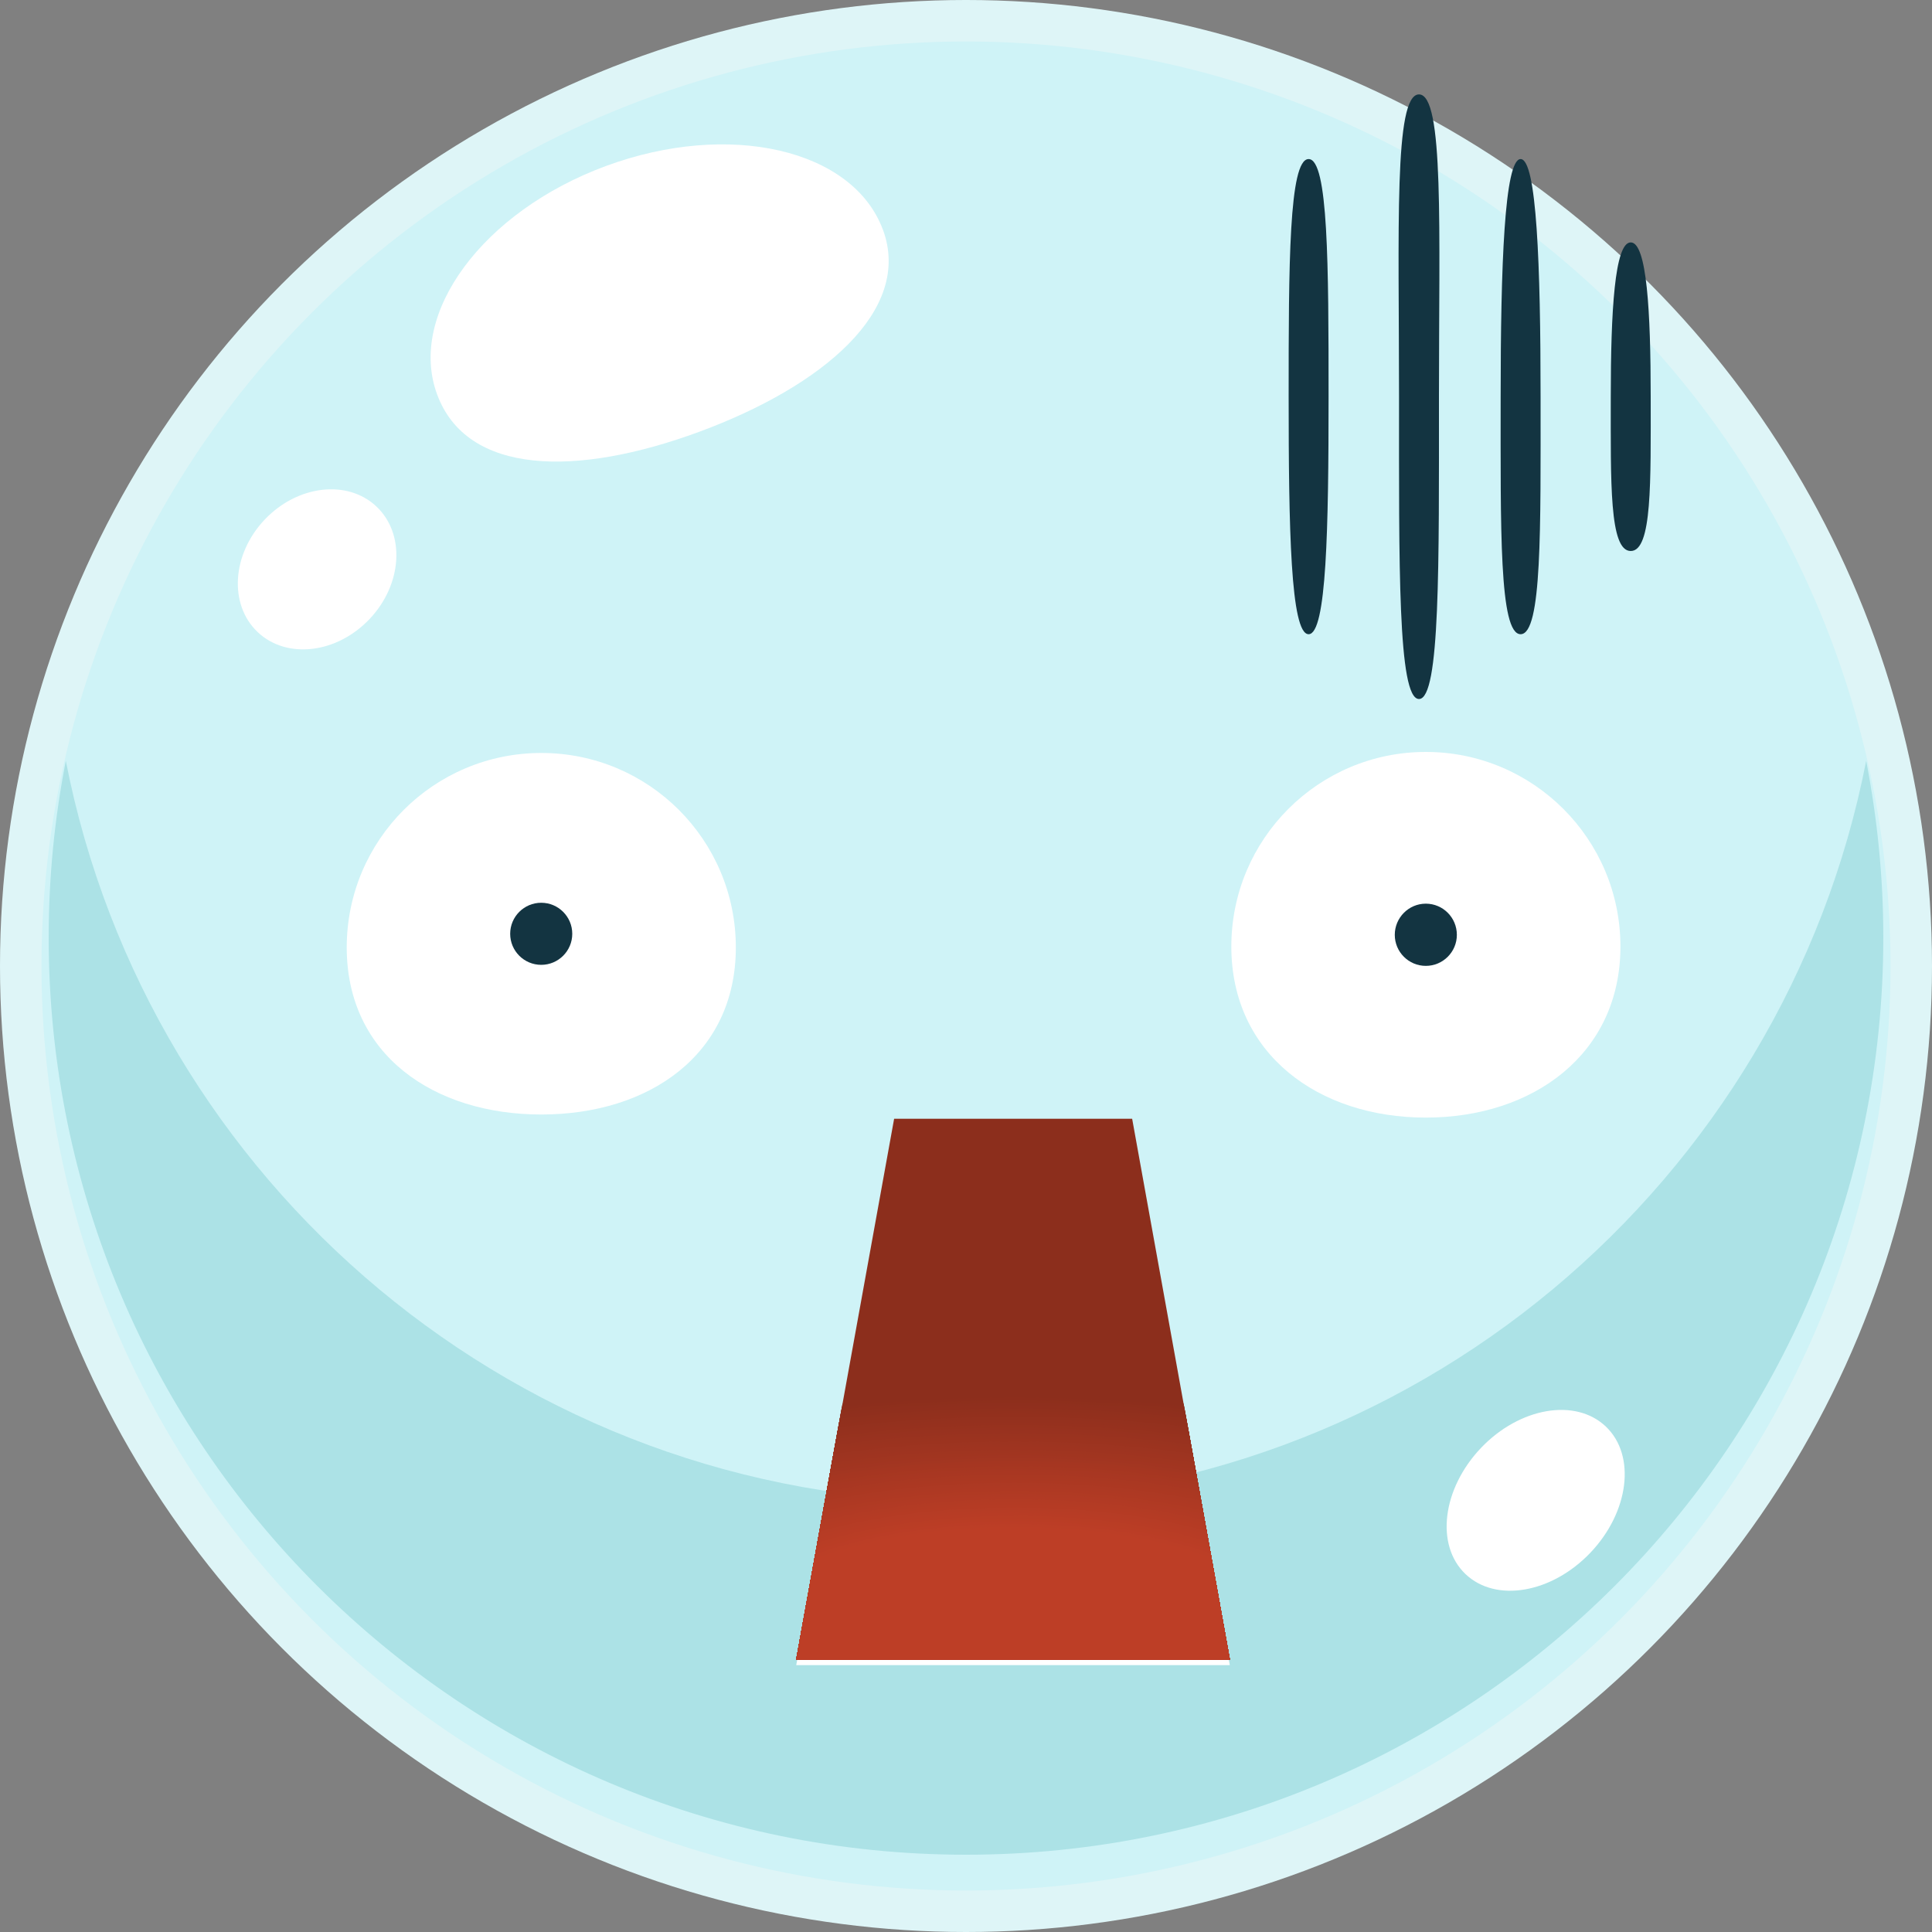 <?xml version="1.0" encoding="UTF-8"?>
<svg id="_Слой_2" data-name="Слой 2" xmlns="http://www.w3.org/2000/svg" xmlns:xlink="http://www.w3.org/1999/xlink" viewBox="0 0 150 150">
  <rect x="0" y="0" width="150" height="150" fill="#808080" stroke="none"/>
  <defs>
    <style>
      .cls-1 {
        fill: #8d2e1c;
      }

      .cls-1, .cls-2, .cls-3, .cls-4, .cls-5, .cls-6, .cls-7, .cls-8, .cls-9, .cls-10, .cls-11, .cls-12, .cls-13, .cls-14, .cls-15, .cls-16, .cls-17, .cls-18, .cls-19, .cls-20, .cls-21, .cls-22, .cls-23, .cls-24, .cls-25, .cls-26, .cls-27, .cls-28, .cls-29, .cls-30, .cls-31, .cls-32, .cls-33, .cls-34, .cls-35, .cls-36, .cls-37, .cls-38, .cls-39, .cls-40, .cls-41, .cls-42, .cls-43, .cls-44, .cls-45, .cls-46, .cls-47, .cls-48, .cls-49, .cls-50, .cls-51, .cls-52, .cls-53, .cls-54, .cls-55 {
        stroke-width: 0px;
      }

      .cls-2 {
        fill: #bd3e26;
      }

      .cls-3 {
        fill: #a23521;
      }

      .cls-4 {
        fill: #133441;
      }

      .cls-5 {
        fill: #9a331f;
      }

      .cls-6 {
        fill: #bb3d26;
      }

      .cls-7 {
        fill: #97321e;
      }

      .cls-8 {
        fill: #92301d;
      }

      .cls-9 {
        fill: #b73c25;
      }

      .cls-10 {
        fill: #b43b24;
      }

      .cls-11 {
        fill: #b03a23;
      }

      .cls-56 {
        clip-path: url(#clippath);
      }

      .cls-12 {
        fill: none;
      }

      .cls-13 {
        fill: #9f3420;
      }

      .cls-14 {
        fill: #b13a24;
      }

      .cls-15 {
        fill: #b93d25;
      }

      .cls-16 {
        fill: #a13520;
      }

      .cls-17 {
        fill: #cff3f7;
      }

      .cls-18 {
        fill: #def5f7;
      }

      .cls-19 {
        fill: #902f1d;
      }

      .cls-20 {
        fill: #a53621;
      }

      .cls-21 {
        fill: #ae3923;
      }

      .cls-22 {
        fill: #a63621;
      }

      .cls-23 {
        fill: #a73721;
      }

      .cls-24 {
        fill: #9c331f;
      }

      .cls-25 {
        fill: #af3923;
      }

      .cls-26 {
        fill: #ba3d25;
      }

      .cls-27 {
        fill: #8c2e1c;
      }

      .cls-28 {
        fill: #ac3822;
      }

      .cls-29 {
        fill: #ace2e6;
      }

      .cls-30 {
        fill: #b83c25;
      }

      .cls-31 {
        fill: #a83722;
      }

      .cls-32 {
        fill: #ab3822;
      }

      .cls-33 {
        fill: #99321f;
      }

      .cls-34 {
        fill: #a33621;
      }

      .cls-35 {
        fill: #a93722;
      }

      .cls-36 {
        fill: #a03520;
      }

      .cls-37 {
        fill: #b23a24;
      }

      .cls-38 {
        fill: #aa3822;
      }

      .cls-39 {
        fill: #ad3923;
      }

      .cls-40 {
        fill: #96311e;
      }

      .cls-41 {
        fill: #93301d;
      }

      .cls-42 {
        fill: #9d3420;
      }

      .cls-43 {
        fill: #9e3420;
      }

      .cls-44 {
        fill: #8e2f1c;
      }

      .cls-45 {
        fill: #b33b24;
      }

      .cls-46 {
        fill: #98321f;
      }

      .cls-47 {
        fill: #95311e;
      }

      .cls-48 {
        fill: #91301d;
      }

      .cls-49 {
        fill: #b53b24;
      }

      .cls-50 {
        fill: #fff;
      }

      .cls-51 {
        fill: #b63c25;
      }

      .cls-52 {
        fill: #94311e;
      }

      .cls-53 {
        fill: #9b331f;
      }

      .cls-54 {
        fill: #bc3e26;
      }

      .cls-55 {
        fill: #8f2f1d;
      }
    </style>
    <clipPath id="clippath">
      <polygon class="cls-12" points="95.48 128.83 61.82 128.83 69.42 86.86 87.9 86.86 95.48 128.83"/>
    </clipPath>
  </defs>
  <g id="Layer_1" data-name="Layer 1">
    <g>
      <g>
        <circle class="cls-18" cx="75" cy="75" r="75"/>
        <circle class="cls-17" cx="75" cy="75" r="71.78"/>
        <path class="cls-29" d="M75,116.58c-34.64,0-63.5-24.74-69.89-57.51-.87,4.44-1.33,9.02-1.33,13.71,0,39.33,31.89,71.22,71.22,71.22s71.22-31.89,71.22-71.22c0-4.69-.47-9.27-1.33-13.71-6.39,32.77-35.25,57.51-69.89,57.51Z"/>
        <path class="cls-50" d="M68.55,17.83c2.32,6.27-4.69,12.16-14.25,15.69-9.56,3.53-18.04,3.37-20.36-2.89-2.32-6.27,3.54-14.21,13.1-17.74,9.56-3.53,19.19-1.32,21.51,4.95Z"/>
        <ellipse class="cls-50" cx="24.62" cy="44.2" rx="6.71" ry="5.61" transform="translate(-24.4 31.68) rotate(-46.55)"/>
        <path class="cls-50" d="M124.68,110.76c2.35,2.24,1.81,6.62-1.2,9.79-3.01,3.16-7.35,3.9-9.7,1.66-2.35-2.24-1.81-6.62,1.2-9.79,3.01-3.16,7.35-3.9,9.7-1.66Z"/>
      </g>
      <g>
        <path class="cls-4" d="M103.15,30.8c0,10.18-.15,18.44-1.55,18.44s-1.55-8.26-1.55-18.44.02-18.45,1.55-18.45,1.55,8.26,1.55,18.45Z"/>
        <path class="cls-4" d="M111.72,30.8c0,12.96.1,23.47-1.55,23.47s-1.55-10.51-1.55-23.47-.41-23.47,1.55-23.47,1.55,10.51,1.55,23.47Z"/>
        <path class="cls-4" d="M119.61,30.8c0,10.18.12,18.44-1.55,18.44s-1.55-8.26-1.55-18.44.3-18.45,1.55-18.45,1.55,8.26,1.55,18.45Z"/>
        <path class="cls-4" d="M128.16,30.8c0,6.61.12,11.98-1.55,11.98s-1.55-5.37-1.55-11.98.3-11.98,1.55-11.98,1.55,5.37,1.55,11.98Z"/>
      </g>
      <polygon class="cls-50" points="87.9 87.31 69.42 87.31 61.82 129.28 95.48 129.28 87.9 87.31"/>
      <g class="cls-56">
        <rect class="cls-27" x="61.82" y="86.86" width="33.66" height="41.97"/>
        <path class="cls-27" d="M78.75,108.29c6.72,0,13.12.51,18.95,1.44h-1.58v19.73h-34.93v-19.73h-1.39c5.82-.93,12.23-1.44,18.95-1.44Z"/>
        <path class="cls-1" d="M78.75,108.51c6.64,0,12.97.51,18.73,1.43h-1.36v19.53h-34.93v-19.53h-1.17c5.76-.92,12.08-1.43,18.73-1.43Z"/>
        <path class="cls-44" d="M78.75,108.72c6.56,0,12.82.5,18.51,1.41h-1.14v19.34h-34.93v-19.34h-.95c5.69-.91,11.94-1.41,18.51-1.41Z"/>
        <path class="cls-55" d="M78.75,108.93c6.49,0,12.67.5,18.29,1.39h-.92v19.14h-34.93v-19.14h-.73c5.62-.9,11.8-1.39,18.29-1.39Z"/>
        <path class="cls-19" d="M78.75,109.15c6.41,0,12.51.49,18.07,1.38h-.7v18.94h-34.93v-18.94h-.51c5.55-.89,11.66-1.38,18.07-1.38Z"/>
        <path class="cls-48" d="M78.75,109.36c6.33,0,12.36.48,17.85,1.36h-.48v18.75h-34.93v-18.75h-.28c5.49-.88,11.52-1.36,17.85-1.36Z"/>
        <path class="cls-8" d="M78.75,109.57c6.25,0,12.21.48,17.63,1.34h-.26v18.55h-34.93v-18.55h-.06c5.42-.86,11.37-1.34,17.63-1.34Z"/>
        <path class="cls-41" d="M78.75,109.79c6.17,0,12.06.47,17.4,1.33h-.04v18.35h-34.93v-17.64h-3.75c1.27-.26,2.57-.5,3.91-.71,5.35-.85,11.23-1.33,17.41-1.33Z"/>
        <path class="cls-52" d="M78.75,110c6.1,0,11.9.47,17.18,1.31,1.32.21,2.61.44,3.86.7h-3.68v17.45h-34.93v-17.45h-3.48c1.25-.26,2.54-.49,3.86-.7,5.28-.84,11.09-1.31,17.18-1.31Z"/>
        <path class="cls-47" d="M78.75,110.21c6.02,0,11.75.46,16.96,1.29,1.3.21,2.57.44,3.81.69h-3.41v17.27h-34.93v-17.27h-3.21c1.24-.25,2.51-.48,3.81-.69,5.21-.83,10.95-1.29,16.96-1.29Z"/>
        <path class="cls-40" d="M78.75,110.43c5.94,0,11.6.45,16.74,1.27,1.29.21,2.54.43,3.76.68h-3.14v17.08h-34.93v-17.08h-2.94c1.22-.25,2.47-.48,3.76-.68,5.15-.82,10.8-1.27,16.74-1.27Z"/>
        <path class="cls-7" d="M78.75,110.64c5.86,0,11.45.45,16.52,1.26,1.27.2,2.51.43,3.71.67h-2.87v16.89h-34.93v-16.89h-2.67c1.2-.25,2.44-.47,3.71-.67,5.08-.81,10.66-1.26,16.52-1.26Z"/>
        <path class="cls-46" d="M78.75,110.85c5.78,0,11.29.44,16.3,1.24,1.25.2,2.47.42,3.66.67h-2.6v16.7h-34.93v-16.7h-2.4c1.19-.24,2.41-.47,3.66-.67,5.01-.8,10.52-1.24,16.3-1.24Z"/>
        <path class="cls-33" d="M78.75,111.07c5.71,0,11.14.44,16.08,1.22,1.24.2,2.44.42,3.61.66h-2.33v16.52h-34.93v-16.52h-2.13c1.17-.24,2.38-.46,3.61-.66,4.94-.79,10.38-1.22,16.08-1.22Z"/>
        <path class="cls-5" d="M78.75,111.28c5.63,0,10.99.43,15.86,1.21,1.22.19,2.41.41,3.56.65h-2.06v16.33h-34.93v-16.33h-1.86c1.15-.24,2.34-.45,3.56-.65,4.88-.78,10.24-1.21,15.86-1.21Z"/>
        <path class="cls-53" d="M78.75,111.49c5.55,0,10.83.42,15.64,1.19,1.2.19,2.37.4,3.51.64h-1.79v16.14h-34.93v-16.14h-1.6c1.14-.23,2.31-.45,3.51-.64,4.81-.77,10.09-1.19,15.64-1.19Z"/>
        <path class="cls-24" d="M78.75,111.71c5.47,0,10.68.42,15.42,1.17,1.19.19,2.34.4,3.46.63h-1.52v15.95h-34.93v-15.95h-1.33c1.12-.23,2.28-.44,3.46-.63,4.74-.76,9.95-1.17,15.42-1.17Z"/>
        <path class="cls-42" d="M78.75,111.92c5.39,0,10.53.41,15.2,1.16,1.17.19,2.31.39,3.41.62h-1.25v15.77h-34.93v-15.03h-4.28c2.08-.53,4.3-.99,6.63-1.36,4.67-.75,9.81-1.16,15.2-1.16Z"/>
        <path class="cls-43" d="M78.75,112.14c5.31,0,10.38.41,14.98,1.14,2.3.37,4.49.82,6.54,1.34h-4.15v14.85h-34.93v-14.85h-3.96c2.05-.52,4.24-.97,6.54-1.34,4.6-.73,9.67-1.14,14.98-1.14Z"/>
        <path class="cls-13" d="M78.75,112.35c5.24,0,10.22.4,14.76,1.12,2.27.36,4.42.8,6.44,1.32h-3.84v14.67h-34.93v-14.67h-3.64c2.02-.51,4.17-.96,6.44-1.32,4.54-.72,9.53-1.12,14.76-1.12Z"/>
        <path class="cls-36" d="M78.75,112.56c5.16,0,10.07.39,14.54,1.11,2.23.36,4.36.79,6.35,1.3h-3.52v14.5h-34.93v-14.5h-3.33c1.99-.51,4.11-.94,6.35-1.3,4.47-.71,9.38-1.11,14.54-1.11Z"/>
        <path class="cls-16" d="M78.75,112.78c5.08,0,9.92.39,14.32,1.09,2.2.35,4.29.78,6.25,1.28h-3.2v14.32h-34.93v-14.32h-3.01c1.96-.5,4.05-.93,6.25-1.28,4.4-.7,9.24-1.09,14.32-1.09Z"/>
        <path class="cls-3" d="M78.75,112.99c5,0,9.77.38,14.1,1.07,2.17.35,4.23.77,6.15,1.26h-2.89v14.14h-34.93v-14.14h-2.69c1.93-.49,3.99-.91,6.15-1.26,4.33-.69,9.1-1.07,14.1-1.07Z"/>
        <path class="cls-34" d="M78.75,113.2c4.92,0,9.61.38,13.88,1.06,2.13.34,4.16.76,6.06,1.24h-2.57v13.97h-34.93v-13.97h-2.38c1.9-.48,3.92-.9,6.06-1.24,4.27-.68,8.96-1.06,13.88-1.06Z"/>
        <path class="cls-20" d="M78.75,113.42c4.85,0,9.46.37,13.66,1.04,2.1.33,4.09.74,5.96,1.22h-2.25v13.79h-34.93v-13.79h-2.06c1.87-.48,3.86-.89,5.96-1.22,4.2-.67,8.81-1.04,13.66-1.04Z"/>
        <path class="cls-22" d="M78.75,113.63c4.77,0,9.31.36,13.44,1.02,2.07.33,4.03.73,5.87,1.2h-1.94v13.61h-34.93v-13.61h-1.74c1.84-.47,3.8-.87,5.87-1.2,4.13-.66,8.67-1.02,13.44-1.02Z"/>
        <path class="cls-23" d="M78.75,113.84c4.69,0,9.16.36,13.22,1.01,2.03.32,3.96.72,5.77,1.18h-1.62v13.44h-34.93v-13.44h-1.43c1.81-.46,3.74-.86,5.77-1.18,4.06-.65,8.53-1.01,13.22-1.01Z"/>
        <path class="cls-31" d="M78.75,114.06c4.61,0,9,.35,13,.99,2,.32,3.9.71,5.67,1.16h-1.31v13.26h-34.93v-13.26h-1.11c1.78-.45,3.68-.84,5.67-1.16,4-.64,8.39-.99,13-.99Z"/>
        <path class="cls-35" d="M78.75,114.27c4.53,0,8.85.35,12.78.97,1.96.31,3.83.7,5.58,1.14h-.99v13.08h-34.93v-13.08h-.8c1.75-.45,3.61-.83,5.58-1.14,3.93-.63,8.25-.97,12.78-.97Z"/>
        <path class="cls-38" d="M78.75,114.48c4.45,0,8.7.34,12.56.96,1.93.31,3.76.68,5.48,1.12h-.67v12.9h-34.93v-12.9h-.48c1.72-.44,3.55-.81,5.48-1.12,3.86-.62,8.1-.96,12.56-.96Z"/>
        <path class="cls-32" d="M78.75,114.7c4.38,0,8.55.33,12.34.94,1.9.3,3.7.67,5.38,1.1h-.36v12.73h-34.93v-12.73h-.16c1.69-.43,3.49-.8,5.38-1.1,3.79-.61,7.96-.94,12.34-.94Z"/>
        <path class="cls-28" d="M78.75,114.91c4.3,0,8.39.33,12.12.92,1.86.3,3.63.66,5.29,1.08h-.04v12.55h-34.93v-11.87h-2.24c.77-.24,1.57-.46,2.4-.68,1.66-.42,3.43-.79,5.29-1.08,3.72-.59,7.82-.92,12.12-.92Z"/>
        <path class="cls-39" d="M78.75,115.12c8.44,0,16.08,1.29,21.61,3.38h-4.25v10.97h-34.93v-10.97h-4.05c5.53-2.09,13.17-3.38,21.61-3.38Z"/>
        <path class="cls-21" d="M78.75,115.34c8.28,0,15.79,1.27,21.21,3.31h-3.85v10.81h-34.93v-10.81h-3.65c5.43-2.05,12.93-3.31,21.21-3.31Z"/>
        <path class="cls-25" d="M78.75,115.55c8.13,0,15.49,1.24,20.81,3.25h-3.45v10.66h-34.93v-10.66h-3.25c5.33-2.01,12.69-3.25,20.81-3.25Z"/>
        <path class="cls-11" d="M78.75,115.76c7.97,0,15.19,1.22,20.41,3.19h-3.05v10.51h-34.93v-10.51h-2.85c5.22-1.97,12.44-3.19,20.41-3.19Z"/>
        <path class="cls-14" d="M78.75,115.98c7.82,0,14.89,1.19,20.01,3.13h-2.65v10.36h-34.93v-10.36h-2.45c5.12-1.93,12.2-3.13,20.01-3.13Z"/>
        <path class="cls-37" d="M78.75,116.19c7.66,0,14.59,1.17,19.61,3.06h-2.25v10.21h-34.93v-10.21h-2.05c5.02-1.89,11.95-3.06,19.61-3.06Z"/>
        <path class="cls-45" d="M78.75,116.4c7.5,0,14.3,1.15,19.21,3h-1.85v10.06h-34.93v-10.06h-1.65c4.92-1.85,11.71-3,19.21-3Z"/>
        <path class="cls-10" d="M78.75,116.62c7.35,0,14,1.12,18.81,2.94h-1.45v9.91h-34.93v-9.91h-1.25c4.81-1.82,11.47-2.94,18.81-2.94Z"/>
        <path class="cls-49" d="M78.75,116.83c7.19,0,13.7,1.1,18.41,2.88h-1.05v9.76h-34.93v-9.76h-.85c4.71-1.78,11.22-2.88,18.41-2.88Z"/>
        <path class="cls-51" d="M78.75,117.04c7.03,0,13.4,1.08,18.01,2.81h-.65v9.61h-34.93v-9.61h-.45c4.61-1.74,10.98-2.81,18.01-2.81Z"/>
        <path class="cls-9" d="M78.75,117.26c6.88,0,13.11,1.05,17.61,2.75h-.25v9.46h-34.93v-9.46h-.05c4.51-1.7,10.74-2.75,17.61-2.75Z"/>
        <path class="cls-30" d="M78.75,117.47c6.72,0,12.81,1.03,17.21,2.69,1.1.42,2.1.87,2.97,1.36h-2.82v7.95h-34.93v-7.95h-2.63c.87-.49,1.87-.94,2.97-1.36,4.41-1.66,10.49-2.69,17.21-2.69Z"/>
        <path class="cls-15" d="M78.75,117.68c6.57,0,12.51,1,16.81,2.63,1.08.41,2.05.85,2.9,1.33h-2.35v7.83h-34.93v-6.3h-4.35c1.2-1.07,2.94-2.04,5.1-2.85,4.3-1.62,10.25-2.63,16.81-2.63Z"/>
        <path class="cls-26" d="M78.75,117.9c6.41,0,12.21.98,16.41,2.56,2.1.79,3.8,1.74,4.97,2.78h-4.02v6.22h-34.93v-6.22h-3.83c1.17-1.05,2.87-1.99,4.97-2.78,4.2-1.58,10-2.56,16.41-2.56Z"/>
        <path class="cls-6" d="M78.75,118.11c6.25,0,11.91.96,16.01,2.5,2.05.77,3.71,1.69,4.85,2.72h-3.5v6.14h-34.93v-6.14h-3.31c1.15-1.02,2.8-1.94,4.85-2.72,4.1-1.55,9.76-2.5,16.01-2.5Z"/>
        <path class="cls-54" d="M78.75,118.32c6.1,0,11.62.93,15.61,2.44,2,.75,3.61,1.65,4.73,2.65h-2.98v6.05h-34.93v-6.05h-2.78c1.12-1,2.73-1.89,4.73-2.65,4-1.51,9.52-2.44,15.61-2.44Z"/>
        <path class="cls-2" d="M78.75,118.54c11.88,0,21.51,3.63,21.51,8.11,0,2.24-2.41,4.27-6.3,5.74v-2.93h-30.43v2.93c-3.89-1.47-6.3-3.5-6.3-5.74,0-4.48,9.63-8.11,21.51-8.11Z"/>
      </g>
      <path class="cls-50" d="M57.13,73.56c0,8.34-6.76,12.97-15.1,12.97s-15.11-4.63-15.11-12.97,6.76-15.1,15.11-15.1,15.1,6.76,15.1,15.1Z"/>
      <path class="cls-50" d="M125.81,73.49c0,8.34-6.77,13.28-15.11,13.28s-15.1-4.94-15.1-13.28,6.76-15.11,15.1-15.11,15.11,6.77,15.11,15.11Z"/>
      <path class="cls-4" d="M44.43,72.5c0,1.33-1.08,2.41-2.41,2.41s-2.41-1.08-2.41-2.41,1.08-2.41,2.41-2.41,2.41,1.08,2.41,2.41Z"/>
      <path class="cls-4" d="M113.11,72.58c0,1.33-1.08,2.41-2.41,2.41s-2.41-1.08-2.41-2.41,1.08-2.42,2.41-2.42,2.41,1.08,2.41,2.42Z"/>
    </g>
  </g>
</svg>